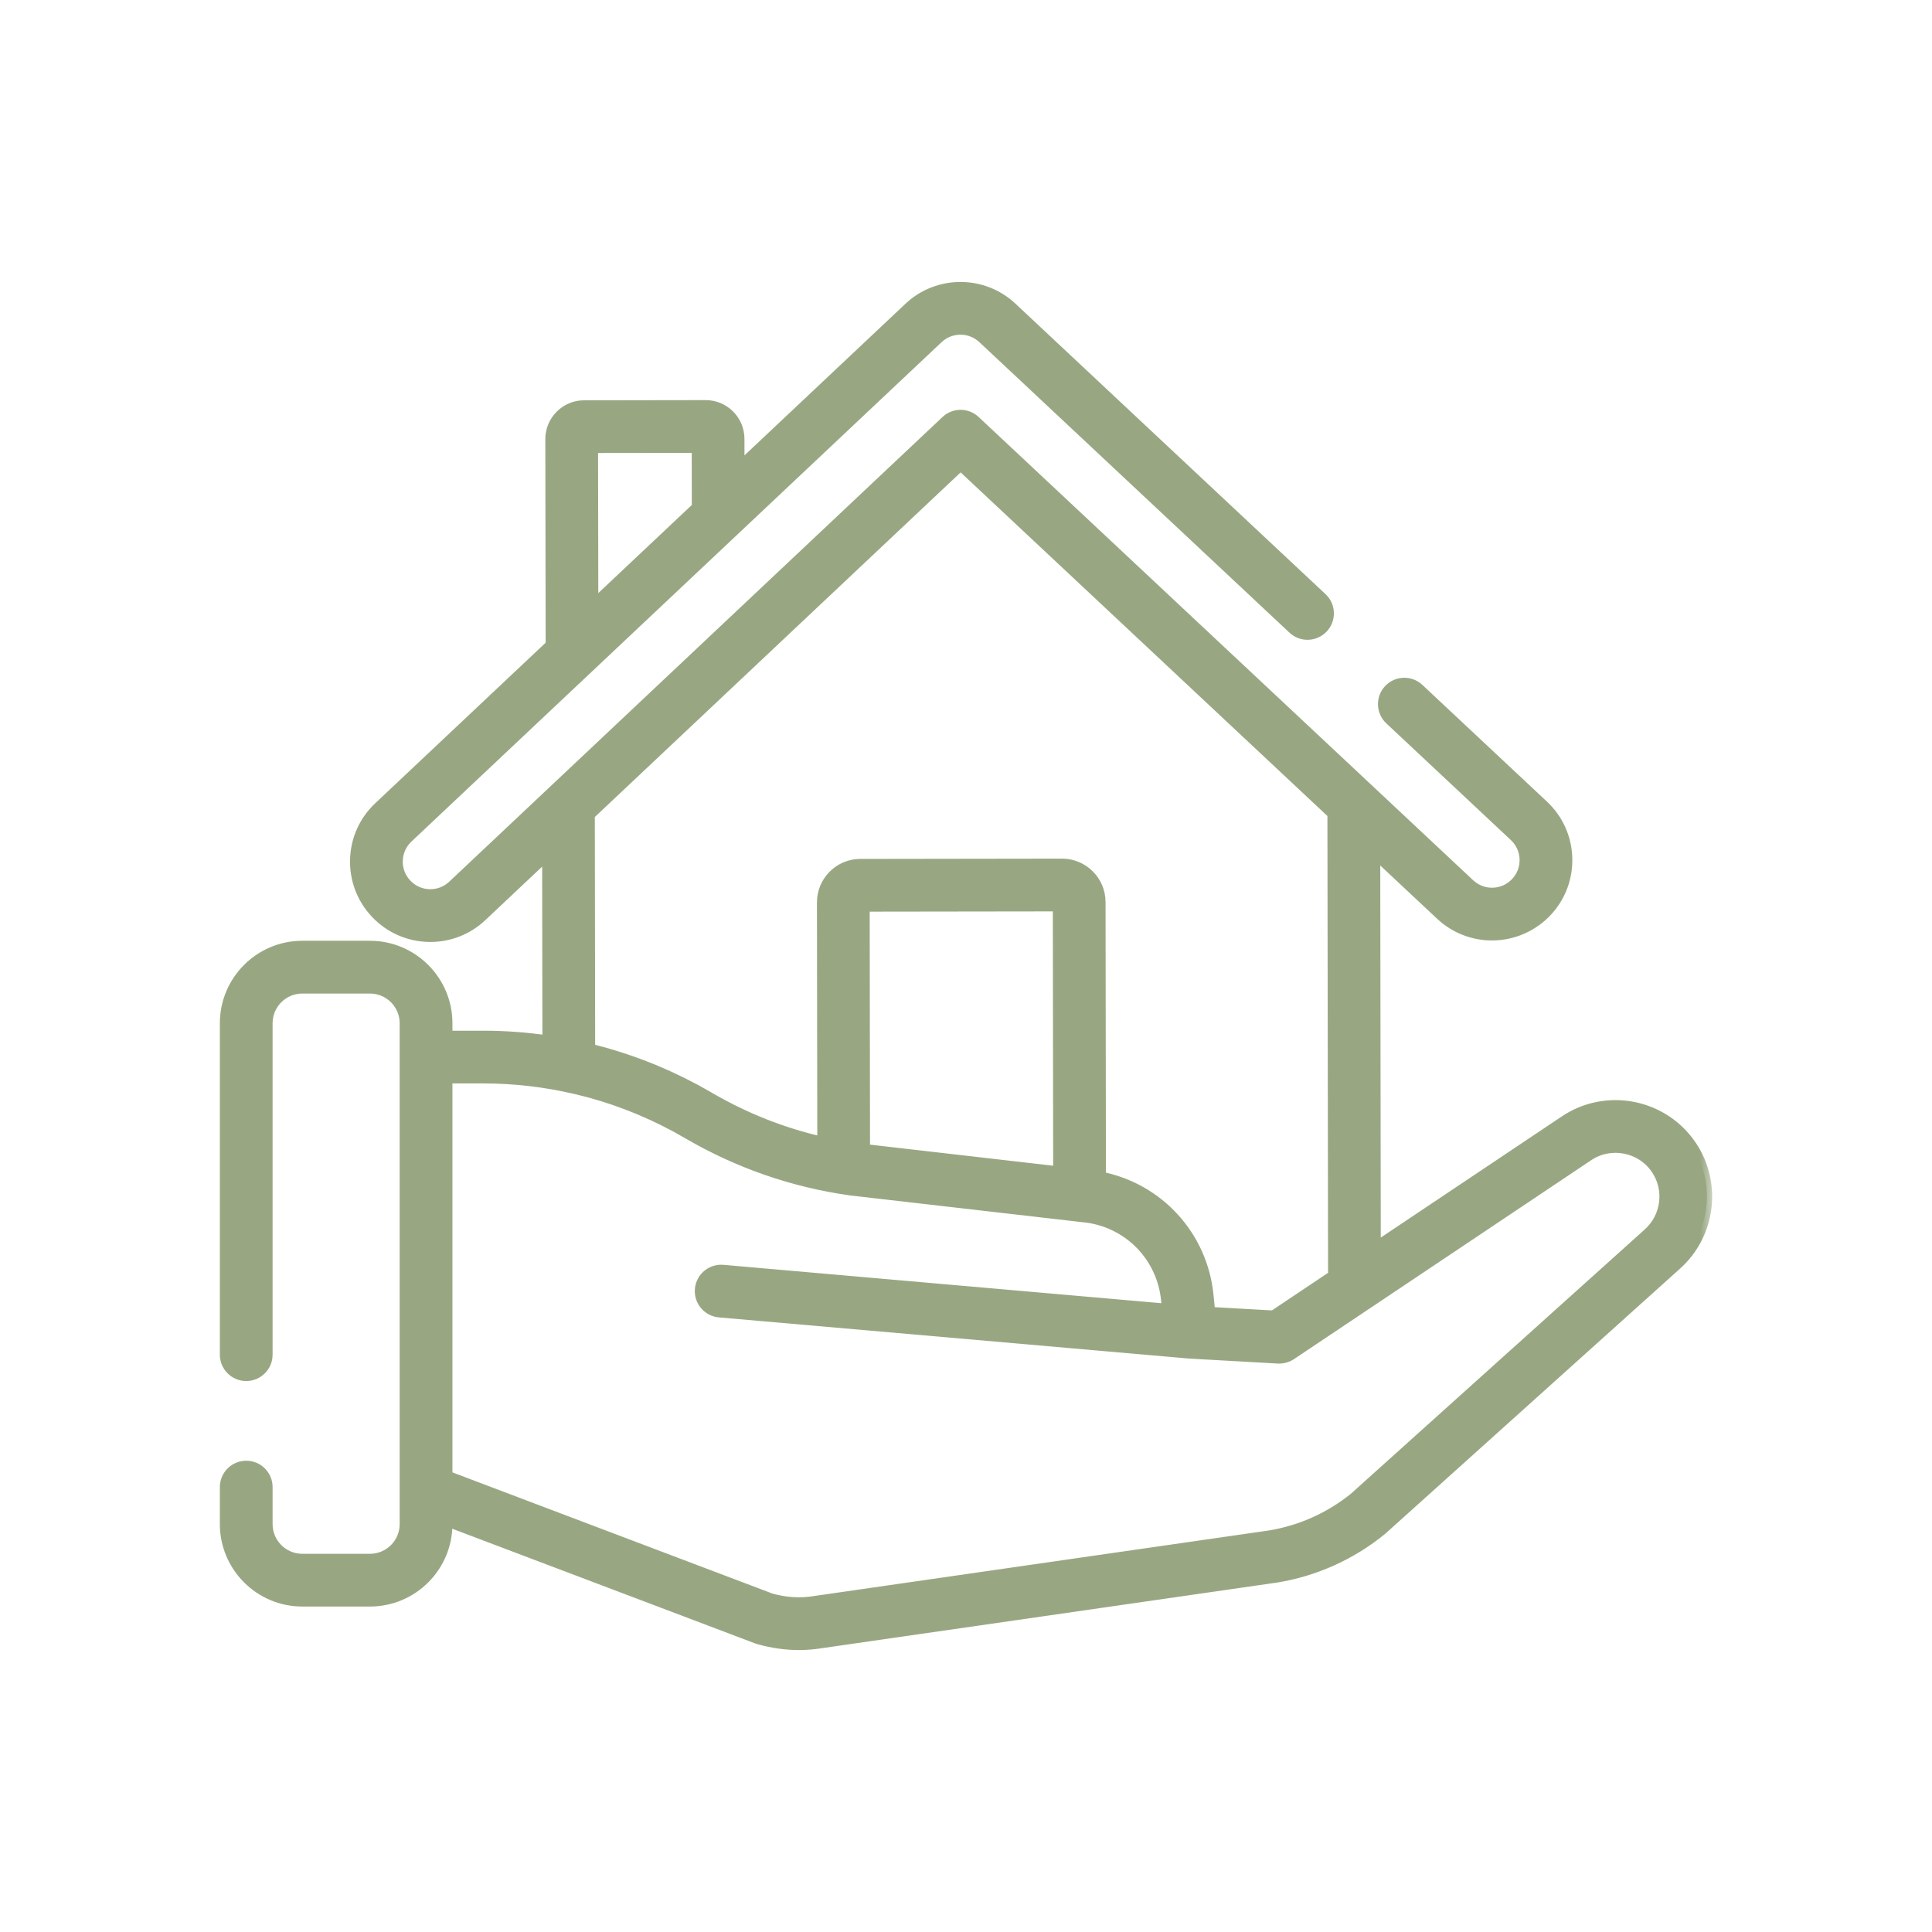 <svg width="74" height="74" viewBox="0 0 74 74" fill="none" xmlns="http://www.w3.org/2000/svg">
<mask id="path-1-outside-1" maskUnits="userSpaceOnUse" x="7.621" y="10" width="58" height="54" fill="black">
<rect fill="white" x="7.621" y="10" width="58" height="54"/>
<path d="M64.775 43.866C63.696 42.279 61.522 41.859 59.93 42.929L52.687 47.776L52.666 32.688L55.182 35.045C55.717 35.546 56.415 35.822 57.148 35.822C57.149 35.822 57.15 35.822 57.152 35.822C57.943 35.821 58.706 35.489 59.247 34.912C59.772 34.352 60.047 33.62 60.022 32.852C59.997 32.085 59.675 31.373 59.114 30.848L54.343 26.379C54.017 26.073 53.504 26.089 53.198 26.416C52.892 26.742 52.909 27.255 53.236 27.561L58.006 32.03C58.251 32.259 58.392 32.57 58.403 32.905C58.414 33.24 58.294 33.56 58.064 33.804C57.825 34.06 57.5 34.201 57.149 34.202C57.149 34.202 57.148 34.202 57.148 34.202C56.828 34.202 56.523 34.081 56.29 33.862C56.29 33.862 56.29 33.862 56.29 33.862L37.346 16.116C37.034 15.824 36.548 15.825 36.237 16.118L17.343 33.917C17.099 34.147 16.78 34.267 16.445 34.258C16.11 34.248 15.798 34.108 15.569 33.864C15.339 33.62 15.217 33.301 15.227 32.965C15.238 32.63 15.377 32.319 15.621 32.089L35.928 12.96C36.409 12.507 37.164 12.505 37.647 12.958L49.527 24.087C49.853 24.393 50.366 24.376 50.672 24.049C50.978 23.723 50.961 23.21 50.635 22.904L38.755 11.775C37.649 10.739 35.919 10.742 34.817 11.781L28.316 17.904L28.314 16.812C28.314 16.468 28.18 16.144 27.936 15.901C27.692 15.659 27.369 15.525 27.026 15.525C27.025 15.525 27.024 15.525 27.024 15.525L22.374 15.532C22.029 15.532 21.706 15.667 21.463 15.911C21.22 16.154 21.086 16.478 21.087 16.823L21.1 24.703L14.511 30.91C13.951 31.437 13.631 32.15 13.608 32.917C13.585 33.685 13.863 34.416 14.389 34.975C14.916 35.534 15.629 35.855 16.396 35.878C16.426 35.879 16.455 35.879 16.485 35.879C17.22 35.879 17.917 35.603 18.454 35.096L20.965 32.731L20.975 39.858C20.163 39.74 19.341 39.678 18.515 39.678H17.129V39.192C17.129 37.561 15.802 36.234 14.171 36.234H11.579C9.948 36.234 8.621 37.561 8.621 39.192V51.887C8.621 52.334 8.984 52.697 9.431 52.697C9.879 52.697 10.241 52.334 10.241 51.887V39.192C10.241 38.454 10.841 37.855 11.579 37.855H14.171C14.909 37.855 15.508 38.454 15.508 39.192V40.488V57.093V58.377C15.508 59.114 14.909 59.714 14.171 59.714H11.579C10.841 59.714 10.241 59.114 10.241 58.377V56.959C10.241 56.512 9.879 56.149 9.431 56.149C8.984 56.149 8.621 56.512 8.621 56.959V58.377C8.621 60.007 9.948 61.334 11.579 61.334H14.171C15.802 61.334 17.129 60.008 17.129 58.377V58.267L28.993 62.759C29.015 62.768 29.037 62.775 29.06 62.781C29.576 62.927 30.091 63 30.6 63C30.876 63 31.149 62.979 31.42 62.936L48.855 60.422C48.859 60.422 48.863 60.421 48.867 60.421C50.35 60.184 51.748 59.557 52.911 58.608C52.922 58.6 52.931 58.592 52.941 58.583L64.205 48.452C65.517 47.288 65.762 45.316 64.775 43.866ZM26.695 17.146L26.698 19.428L22.717 23.179L22.707 17.151L26.695 17.146ZM36.794 17.819L51.043 31.168L51.068 48.859L48.774 50.395L46.345 50.258L46.281 49.613C46.055 47.341 44.378 45.513 42.16 45.077L42.145 34.551C42.144 33.744 41.486 33.087 40.679 33.087C40.678 33.087 40.677 33.087 40.677 33.087L32.955 33.098C32.563 33.099 32.195 33.252 31.919 33.529C31.642 33.806 31.49 34.175 31.491 34.566L31.504 43.743C29.974 43.394 28.514 42.816 27.148 42.017C26.978 41.918 26.806 41.822 26.633 41.728C26.565 41.691 26.496 41.657 26.428 41.622C26.322 41.567 26.217 41.511 26.11 41.458C26.026 41.416 25.94 41.376 25.854 41.336C25.763 41.292 25.673 41.249 25.581 41.207C25.488 41.165 25.394 41.125 25.3 41.084C25.215 41.047 25.129 41.01 25.043 40.974C24.946 40.935 24.849 40.896 24.752 40.858C24.666 40.825 24.58 40.791 24.493 40.759C24.397 40.723 24.3 40.688 24.204 40.654C24.113 40.622 24.022 40.591 23.931 40.56C23.838 40.529 23.745 40.499 23.652 40.47C23.552 40.438 23.453 40.408 23.352 40.379C23.267 40.354 23.181 40.328 23.094 40.304C22.982 40.273 22.868 40.244 22.755 40.215C22.702 40.201 22.649 40.185 22.596 40.172L22.583 31.207L36.794 17.819ZM40.539 44.874L33.763 44.094L33.124 44.02L33.111 34.718L40.525 34.708L40.539 44.874ZM63.126 47.244L51.873 57.365C50.935 58.125 49.81 58.628 48.618 58.82L31.19 61.332C31.186 61.333 31.183 61.333 31.179 61.334L31.167 61.336C30.639 61.419 30.089 61.384 29.533 61.231L17.129 56.534V41.298H18.515C19.695 41.298 20.867 41.434 22.009 41.699C22.051 41.709 22.093 41.719 22.136 41.729C22.276 41.763 22.416 41.797 22.555 41.835C22.567 41.839 22.579 41.842 22.592 41.845C22.731 41.883 22.87 41.924 23.009 41.966C23.034 41.973 23.058 41.981 23.083 41.988C23.231 42.034 23.377 42.081 23.523 42.131C23.538 42.137 23.553 42.142 23.569 42.147C23.873 42.252 24.174 42.367 24.471 42.49C24.487 42.497 24.503 42.504 24.52 42.511C24.668 42.573 24.815 42.638 24.961 42.705C24.965 42.706 24.969 42.708 24.973 42.71C25.115 42.775 25.255 42.843 25.395 42.912C25.411 42.92 25.428 42.928 25.444 42.936C25.58 43.004 25.716 43.075 25.85 43.147C25.875 43.161 25.901 43.175 25.926 43.188C26.062 43.262 26.197 43.338 26.33 43.416C28.258 44.544 30.357 45.274 32.568 45.587C32.575 45.588 32.582 45.589 32.589 45.59L41.666 46.635C41.716 46.642 41.766 46.65 41.816 46.66C43.152 46.911 44.207 47.898 44.559 49.184C44.612 49.374 44.649 49.571 44.669 49.773L44.705 50.136L27.693 48.645C27.247 48.607 26.854 48.936 26.815 49.382C26.776 49.828 27.106 50.221 27.552 50.26L45.537 51.835C45.541 51.836 45.545 51.836 45.55 51.836C45.554 51.836 45.558 51.837 45.562 51.837L48.954 52.028C48.969 52.029 48.984 52.029 48.999 52.029C49.016 52.029 49.031 52.026 49.047 52.025C49.065 52.024 49.084 52.023 49.102 52.021C49.126 52.018 49.149 52.013 49.173 52.008C49.19 52.004 49.207 52.001 49.224 51.996C49.25 51.989 49.275 51.979 49.3 51.969C49.313 51.963 49.327 51.959 49.34 51.953C49.378 51.935 49.415 51.915 49.45 51.892L52.329 49.965C52.329 49.965 52.33 49.965 52.33 49.965L60.832 44.274C61.688 43.699 62.856 43.925 63.436 44.777C63.966 45.556 63.834 46.615 63.126 47.244Z"/>
</mask>
<path d="M64.775 43.866C63.696 42.279 61.522 41.859 59.93 42.929L52.687 47.776L52.666 32.688L55.182 35.045C55.717 35.546 56.415 35.822 57.148 35.822C57.149 35.822 57.15 35.822 57.152 35.822C57.943 35.821 58.706 35.489 59.247 34.912C59.772 34.352 60.047 33.62 60.022 32.852C59.997 32.085 59.675 31.373 59.114 30.848L54.343 26.379C54.017 26.073 53.504 26.089 53.198 26.416C52.892 26.742 52.909 27.255 53.236 27.561L58.006 32.03C58.251 32.259 58.392 32.57 58.403 32.905C58.414 33.24 58.294 33.56 58.064 33.804C57.825 34.06 57.5 34.201 57.149 34.202C57.149 34.202 57.148 34.202 57.148 34.202C56.828 34.202 56.523 34.081 56.29 33.862C56.29 33.862 56.29 33.862 56.29 33.862L37.346 16.116C37.034 15.824 36.548 15.825 36.237 16.118L17.343 33.917C17.099 34.147 16.78 34.267 16.445 34.258C16.11 34.248 15.798 34.108 15.569 33.864C15.339 33.62 15.217 33.301 15.227 32.965C15.238 32.63 15.377 32.319 15.621 32.089L35.928 12.96C36.409 12.507 37.164 12.505 37.647 12.958L49.527 24.087C49.853 24.393 50.366 24.376 50.672 24.049C50.978 23.723 50.961 23.21 50.635 22.904L38.755 11.775C37.649 10.739 35.919 10.742 34.817 11.781L28.316 17.904L28.314 16.812C28.314 16.468 28.18 16.144 27.936 15.901C27.692 15.659 27.369 15.525 27.026 15.525C27.025 15.525 27.024 15.525 27.024 15.525L22.374 15.532C22.029 15.532 21.706 15.667 21.463 15.911C21.22 16.154 21.086 16.478 21.087 16.823L21.1 24.703L14.511 30.91C13.951 31.437 13.631 32.15 13.608 32.917C13.585 33.685 13.863 34.416 14.389 34.975C14.916 35.534 15.629 35.855 16.396 35.878C16.426 35.879 16.455 35.879 16.485 35.879C17.22 35.879 17.917 35.603 18.454 35.096L20.965 32.731L20.975 39.858C20.163 39.74 19.341 39.678 18.515 39.678H17.129V39.192C17.129 37.561 15.802 36.234 14.171 36.234H11.579C9.948 36.234 8.621 37.561 8.621 39.192V51.887C8.621 52.334 8.984 52.697 9.431 52.697C9.879 52.697 10.241 52.334 10.241 51.887V39.192C10.241 38.454 10.841 37.855 11.579 37.855H14.171C14.909 37.855 15.508 38.454 15.508 39.192V40.488V57.093V58.377C15.508 59.114 14.909 59.714 14.171 59.714H11.579C10.841 59.714 10.241 59.114 10.241 58.377V56.959C10.241 56.512 9.879 56.149 9.431 56.149C8.984 56.149 8.621 56.512 8.621 56.959V58.377C8.621 60.007 9.948 61.334 11.579 61.334H14.171C15.802 61.334 17.129 60.008 17.129 58.377V58.267L28.993 62.759C29.015 62.768 29.037 62.775 29.06 62.781C29.576 62.927 30.091 63 30.6 63C30.876 63 31.149 62.979 31.42 62.936L48.855 60.422C48.859 60.422 48.863 60.421 48.867 60.421C50.35 60.184 51.748 59.557 52.911 58.608C52.922 58.6 52.931 58.592 52.941 58.583L64.205 48.452C65.517 47.288 65.762 45.316 64.775 43.866ZM26.695 17.146L26.698 19.428L22.717 23.179L22.707 17.151L26.695 17.146ZM36.794 17.819L51.043 31.168L51.068 48.859L48.774 50.395L46.345 50.258L46.281 49.613C46.055 47.341 44.378 45.513 42.16 45.077L42.145 34.551C42.144 33.744 41.486 33.087 40.679 33.087C40.678 33.087 40.677 33.087 40.677 33.087L32.955 33.098C32.563 33.099 32.195 33.252 31.919 33.529C31.642 33.806 31.49 34.175 31.491 34.566L31.504 43.743C29.974 43.394 28.514 42.816 27.148 42.017C26.978 41.918 26.806 41.822 26.633 41.728C26.565 41.691 26.496 41.657 26.428 41.622C26.322 41.567 26.217 41.511 26.11 41.458C26.026 41.416 25.94 41.376 25.854 41.336C25.763 41.292 25.673 41.249 25.581 41.207C25.488 41.165 25.394 41.125 25.3 41.084C25.215 41.047 25.129 41.01 25.043 40.974C24.946 40.935 24.849 40.896 24.752 40.858C24.666 40.825 24.58 40.791 24.493 40.759C24.397 40.723 24.3 40.688 24.204 40.654C24.113 40.622 24.022 40.591 23.931 40.56C23.838 40.529 23.745 40.499 23.652 40.47C23.552 40.438 23.453 40.408 23.352 40.379C23.267 40.354 23.181 40.328 23.094 40.304C22.982 40.273 22.868 40.244 22.755 40.215C22.702 40.201 22.649 40.185 22.596 40.172L22.583 31.207L36.794 17.819ZM40.539 44.874L33.763 44.094L33.124 44.02L33.111 34.718L40.525 34.708L40.539 44.874ZM63.126 47.244L51.873 57.365C50.935 58.125 49.81 58.628 48.618 58.82L31.19 61.332C31.186 61.333 31.183 61.333 31.179 61.334L31.167 61.336C30.639 61.419 30.089 61.384 29.533 61.231L17.129 56.534V41.298H18.515C19.695 41.298 20.867 41.434 22.009 41.699C22.051 41.709 22.093 41.719 22.136 41.729C22.276 41.763 22.416 41.797 22.555 41.835C22.567 41.839 22.579 41.842 22.592 41.845C22.731 41.883 22.87 41.924 23.009 41.966C23.034 41.973 23.058 41.981 23.083 41.988C23.231 42.034 23.377 42.081 23.523 42.131C23.538 42.137 23.553 42.142 23.569 42.147C23.873 42.252 24.174 42.367 24.471 42.49C24.487 42.497 24.503 42.504 24.52 42.511C24.668 42.573 24.815 42.638 24.961 42.705C24.965 42.706 24.969 42.708 24.973 42.71C25.115 42.775 25.255 42.843 25.395 42.912C25.411 42.92 25.428 42.928 25.444 42.936C25.58 43.004 25.716 43.075 25.85 43.147C25.875 43.161 25.901 43.175 25.926 43.188C26.062 43.262 26.197 43.338 26.33 43.416C28.258 44.544 30.357 45.274 32.568 45.587C32.575 45.588 32.582 45.589 32.589 45.59L41.666 46.635C41.716 46.642 41.766 46.65 41.816 46.66C43.152 46.911 44.207 47.898 44.559 49.184C44.612 49.374 44.649 49.571 44.669 49.773L44.705 50.136L27.693 48.645C27.247 48.607 26.854 48.936 26.815 49.382C26.776 49.828 27.106 50.221 27.552 50.26L45.537 51.835C45.541 51.836 45.545 51.836 45.55 51.836C45.554 51.836 45.558 51.837 45.562 51.837L48.954 52.028C48.969 52.029 48.984 52.029 48.999 52.029C49.016 52.029 49.031 52.026 49.047 52.025C49.065 52.024 49.084 52.023 49.102 52.021C49.126 52.018 49.149 52.013 49.173 52.008C49.19 52.004 49.207 52.001 49.224 51.996C49.25 51.989 49.275 51.979 49.3 51.969C49.313 51.963 49.327 51.959 49.34 51.953C49.378 51.935 49.415 51.915 49.45 51.892L52.329 49.965C52.329 49.965 52.33 49.965 52.33 49.965L60.832 44.274C61.688 43.699 62.856 43.925 63.436 44.777C63.966 45.556 63.834 46.615 63.126 47.244Z" fill="#98A782"/>
<path d="M64.775 43.866C63.696 42.279 61.522 41.859 59.93 42.929L52.687 47.776L52.666 32.688L55.182 35.045C55.717 35.546 56.415 35.822 57.148 35.822C57.149 35.822 57.15 35.822 57.152 35.822C57.943 35.821 58.706 35.489 59.247 34.912C59.772 34.352 60.047 33.62 60.022 32.852C59.997 32.085 59.675 31.373 59.114 30.848L54.343 26.379C54.017 26.073 53.504 26.089 53.198 26.416C52.892 26.742 52.909 27.255 53.236 27.561L58.006 32.03C58.251 32.259 58.392 32.57 58.403 32.905C58.414 33.24 58.294 33.56 58.064 33.804C57.825 34.06 57.5 34.201 57.149 34.202C57.149 34.202 57.148 34.202 57.148 34.202C56.828 34.202 56.523 34.081 56.29 33.862C56.29 33.862 56.29 33.862 56.29 33.862L37.346 16.116C37.034 15.824 36.548 15.825 36.237 16.118L17.343 33.917C17.099 34.147 16.78 34.267 16.445 34.258C16.11 34.248 15.798 34.108 15.569 33.864C15.339 33.62 15.217 33.301 15.227 32.965C15.238 32.63 15.377 32.319 15.621 32.089L35.928 12.96C36.409 12.507 37.164 12.505 37.647 12.958L49.527 24.087C49.853 24.393 50.366 24.376 50.672 24.049C50.978 23.723 50.961 23.21 50.635 22.904L38.755 11.775C37.649 10.739 35.919 10.742 34.817 11.781L28.316 17.904L28.314 16.812C28.314 16.468 28.18 16.144 27.936 15.901C27.692 15.659 27.369 15.525 27.026 15.525C27.025 15.525 27.024 15.525 27.024 15.525L22.374 15.532C22.029 15.532 21.706 15.667 21.463 15.911C21.22 16.154 21.086 16.478 21.087 16.823L21.1 24.703L14.511 30.91C13.951 31.437 13.631 32.15 13.608 32.917C13.585 33.685 13.863 34.416 14.389 34.975C14.916 35.534 15.629 35.855 16.396 35.878C16.426 35.879 16.455 35.879 16.485 35.879C17.22 35.879 17.917 35.603 18.454 35.096L20.965 32.731L20.975 39.858C20.163 39.74 19.341 39.678 18.515 39.678H17.129V39.192C17.129 37.561 15.802 36.234 14.171 36.234H11.579C9.948 36.234 8.621 37.561 8.621 39.192V51.887C8.621 52.334 8.984 52.697 9.431 52.697C9.879 52.697 10.241 52.334 10.241 51.887V39.192C10.241 38.454 10.841 37.855 11.579 37.855H14.171C14.909 37.855 15.508 38.454 15.508 39.192V40.488V57.093V58.377C15.508 59.114 14.909 59.714 14.171 59.714H11.579C10.841 59.714 10.241 59.114 10.241 58.377V56.959C10.241 56.512 9.879 56.149 9.431 56.149C8.984 56.149 8.621 56.512 8.621 56.959V58.377C8.621 60.007 9.948 61.334 11.579 61.334H14.171C15.802 61.334 17.129 60.008 17.129 58.377V58.267L28.993 62.759C29.015 62.768 29.037 62.775 29.06 62.781C29.576 62.927 30.091 63 30.6 63C30.876 63 31.149 62.979 31.42 62.936L48.855 60.422C48.859 60.422 48.863 60.421 48.867 60.421C50.35 60.184 51.748 59.557 52.911 58.608C52.922 58.6 52.931 58.592 52.941 58.583L64.205 48.452C65.517 47.288 65.762 45.316 64.775 43.866ZM26.695 17.146L26.698 19.428L22.717 23.179L22.707 17.151L26.695 17.146ZM36.794 17.819L51.043 31.168L51.068 48.859L48.774 50.395L46.345 50.258L46.281 49.613C46.055 47.341 44.378 45.513 42.16 45.077L42.145 34.551C42.144 33.744 41.486 33.087 40.679 33.087C40.678 33.087 40.677 33.087 40.677 33.087L32.955 33.098C32.563 33.099 32.195 33.252 31.919 33.529C31.642 33.806 31.49 34.175 31.491 34.566L31.504 43.743C29.974 43.394 28.514 42.816 27.148 42.017C26.978 41.918 26.806 41.822 26.633 41.728C26.565 41.691 26.496 41.657 26.428 41.622C26.322 41.567 26.217 41.511 26.11 41.458C26.026 41.416 25.94 41.376 25.854 41.336C25.763 41.292 25.673 41.249 25.581 41.207C25.488 41.165 25.394 41.125 25.3 41.084C25.215 41.047 25.129 41.01 25.043 40.974C24.946 40.935 24.849 40.896 24.752 40.858C24.666 40.825 24.58 40.791 24.493 40.759C24.397 40.723 24.3 40.688 24.204 40.654C24.113 40.622 24.022 40.591 23.931 40.56C23.838 40.529 23.745 40.499 23.652 40.47C23.552 40.438 23.453 40.408 23.352 40.379C23.267 40.354 23.181 40.328 23.094 40.304C22.982 40.273 22.868 40.244 22.755 40.215C22.702 40.201 22.649 40.185 22.596 40.172L22.583 31.207L36.794 17.819ZM40.539 44.874L33.763 44.094L33.124 44.02L33.111 34.718L40.525 34.708L40.539 44.874ZM63.126 47.244L51.873 57.365C50.935 58.125 49.81 58.628 48.618 58.82L31.19 61.332C31.186 61.333 31.183 61.333 31.179 61.334L31.167 61.336C30.639 61.419 30.089 61.384 29.533 61.231L17.129 56.534V41.298H18.515C19.695 41.298 20.867 41.434 22.009 41.699C22.051 41.709 22.093 41.719 22.136 41.729C22.276 41.763 22.416 41.797 22.555 41.835C22.567 41.839 22.579 41.842 22.592 41.845C22.731 41.883 22.87 41.924 23.009 41.966C23.034 41.973 23.058 41.981 23.083 41.988C23.231 42.034 23.377 42.081 23.523 42.131C23.538 42.137 23.553 42.142 23.569 42.147C23.873 42.252 24.174 42.367 24.471 42.49C24.487 42.497 24.503 42.504 24.52 42.511C24.668 42.573 24.815 42.638 24.961 42.705C24.965 42.706 24.969 42.708 24.973 42.71C25.115 42.775 25.255 42.843 25.395 42.912C25.411 42.92 25.428 42.928 25.444 42.936C25.58 43.004 25.716 43.075 25.85 43.147C25.875 43.161 25.901 43.175 25.926 43.188C26.062 43.262 26.197 43.338 26.33 43.416C28.258 44.544 30.357 45.274 32.568 45.587C32.575 45.588 32.582 45.589 32.589 45.59L41.666 46.635C41.716 46.642 41.766 46.65 41.816 46.66C43.152 46.911 44.207 47.898 44.559 49.184C44.612 49.374 44.649 49.571 44.669 49.773L44.705 50.136L27.693 48.645C27.247 48.607 26.854 48.936 26.815 49.382C26.776 49.828 27.106 50.221 27.552 50.26L45.537 51.835C45.541 51.836 45.545 51.836 45.55 51.836C45.554 51.836 45.558 51.837 45.562 51.837L48.954 52.028C48.969 52.029 48.984 52.029 48.999 52.029C49.016 52.029 49.031 52.026 49.047 52.025C49.065 52.024 49.084 52.023 49.102 52.021C49.126 52.018 49.149 52.013 49.173 52.008C49.19 52.004 49.207 52.001 49.224 51.996C49.25 51.989 49.275 51.979 49.3 51.969C49.313 51.963 49.327 51.959 49.34 51.953C49.378 51.935 49.415 51.915 49.45 51.892L52.329 49.965C52.329 49.965 52.33 49.965 52.33 49.965L60.832 44.274C61.688 43.699 62.856 43.925 63.436 44.777C63.966 45.556 63.834 46.615 63.126 47.244Z" stroke="#98A782" stroke-width="0.4" mask="url(#path-1-outside-1)"/>
</svg>
